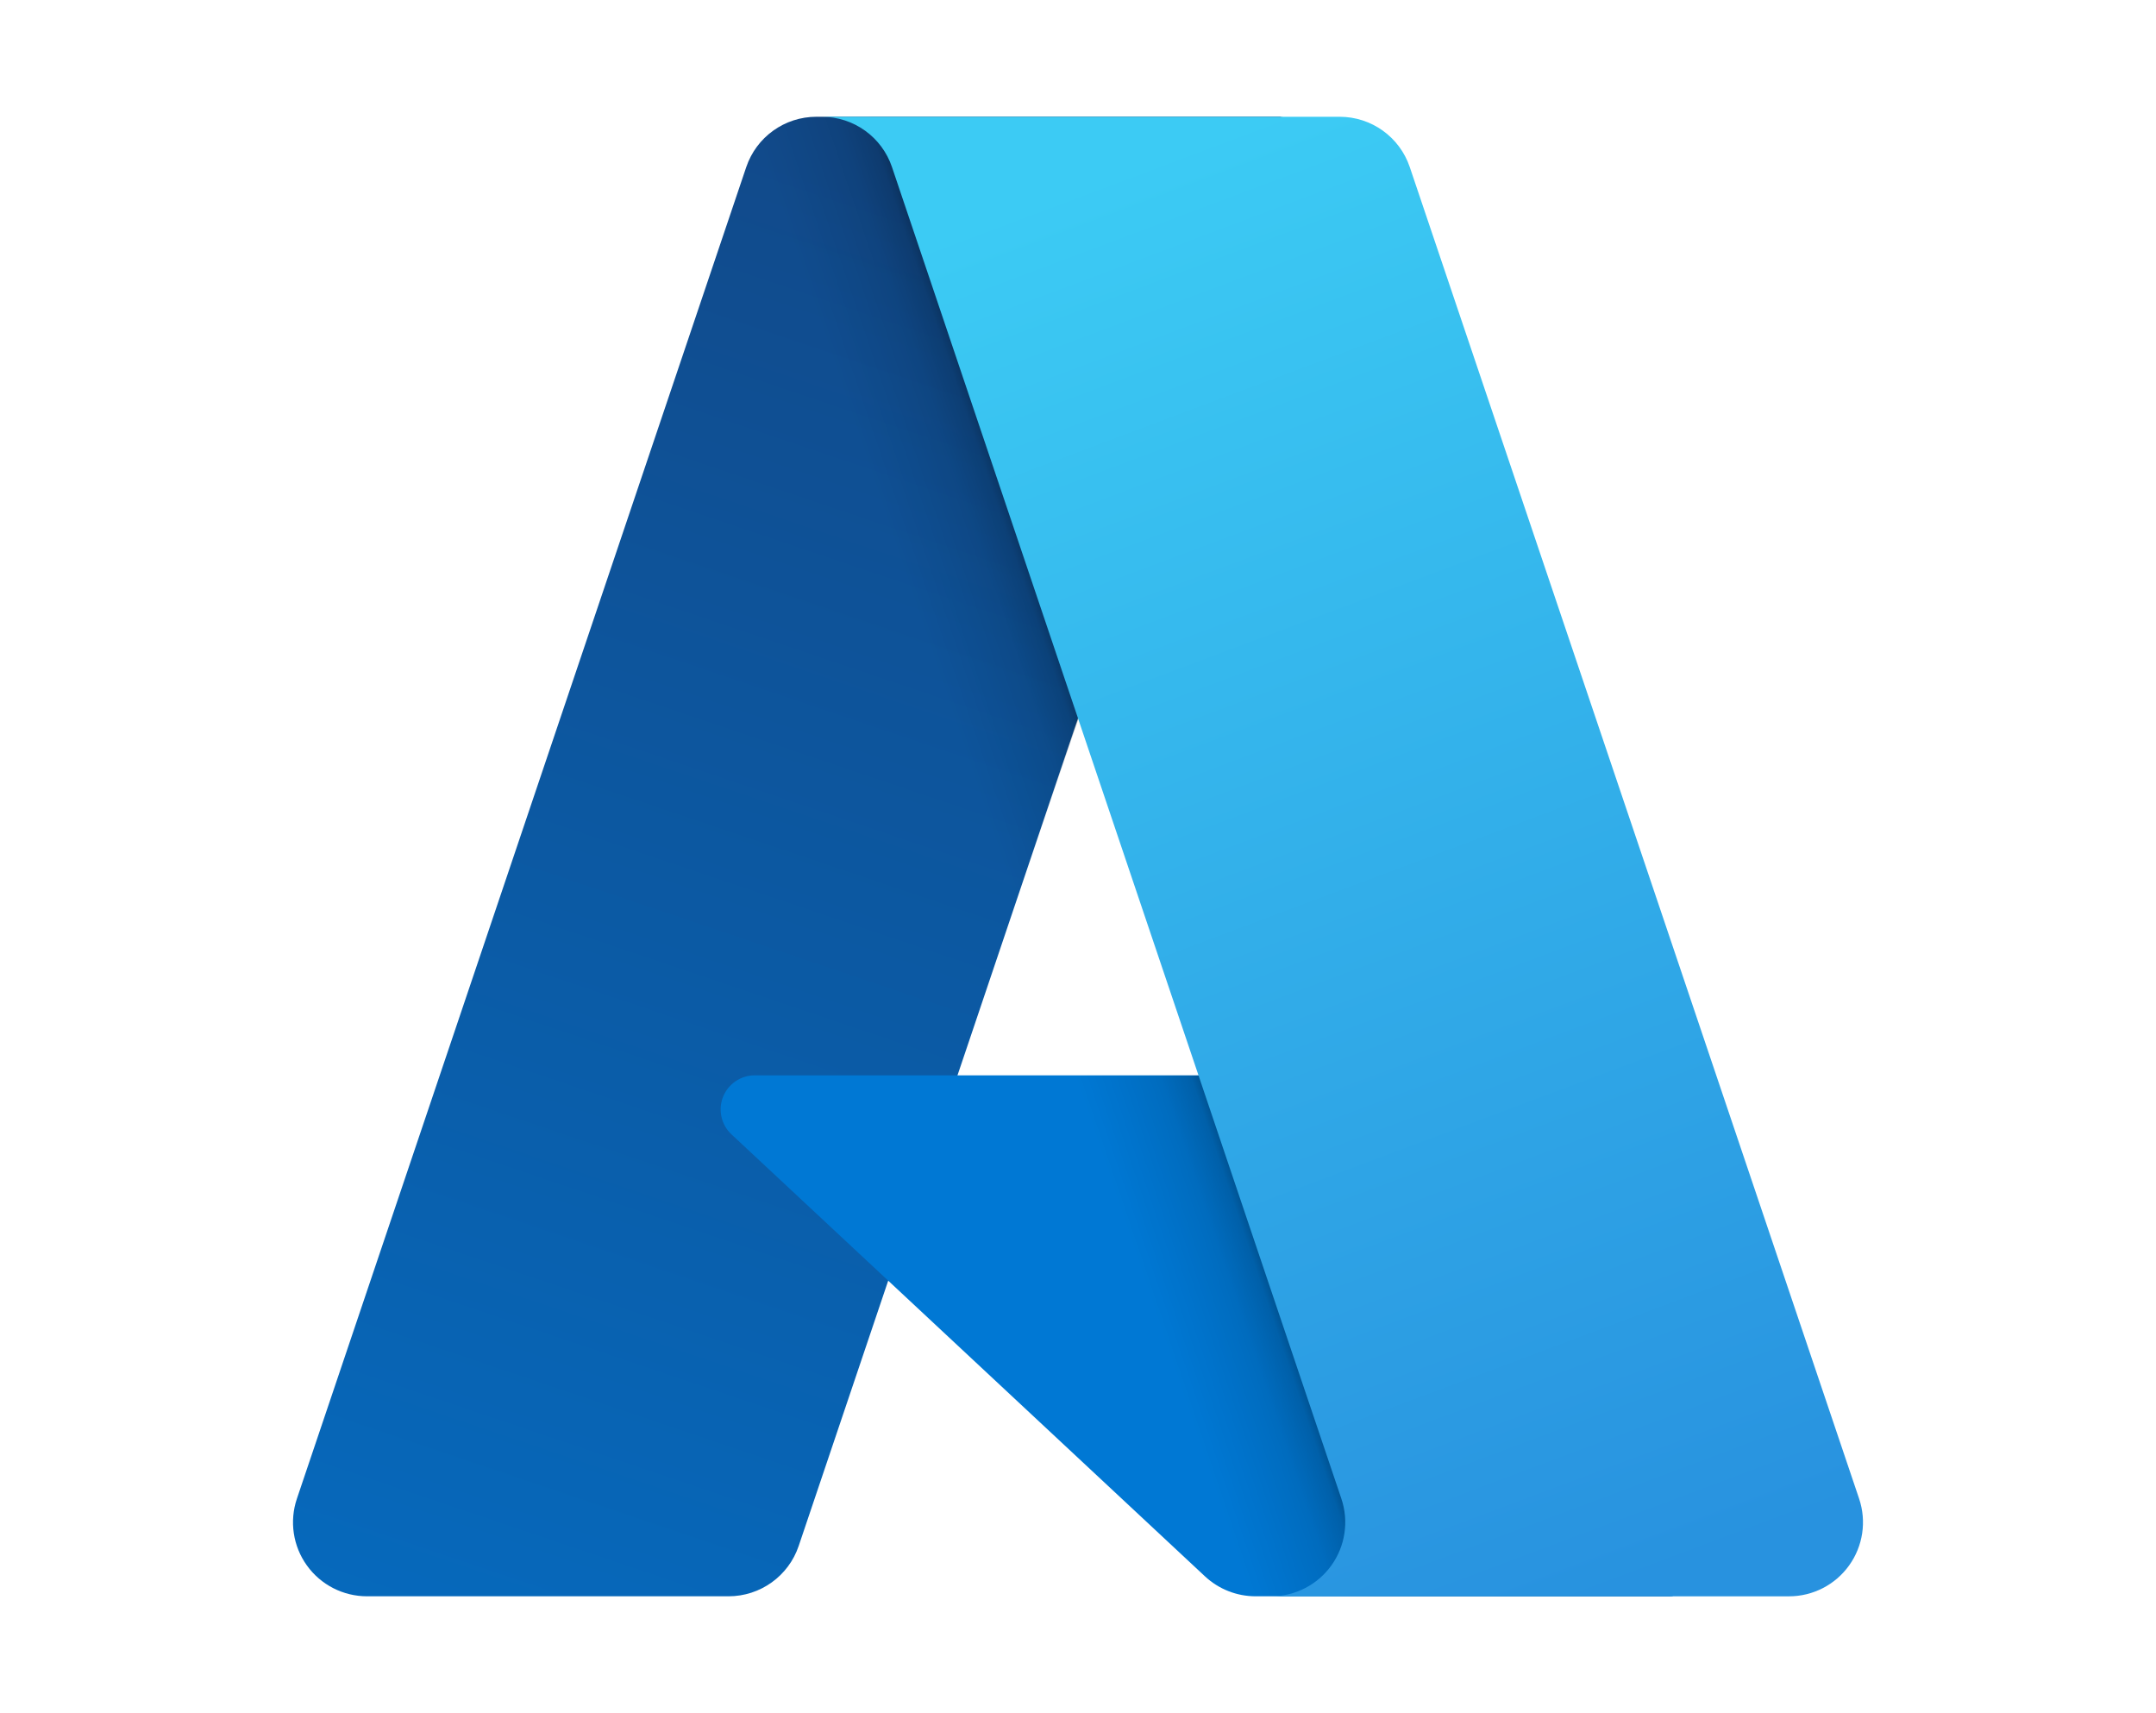 <?xml version="1.0" encoding="UTF-8"?>
<svg xmlns="http://www.w3.org/2000/svg" xmlns:xlink="http://www.w3.org/1999/xlink" width="180px" height="143px" viewBox="0 0 180 180" version="1.1">
<defs>
<linearGradient id="linear0" gradientUnits="userSpaceOnUse" x1="-1032.172" y1="145.312" x2="-1059.213" y2="65.426" gradientTransform="matrix(1.875,0,0,-1.875,2015.625,296.25)">
<stop offset="0" style="stop-color:rgb(6.667%,29.02%,54.51%);stop-opacity:1;"/>
<stop offset="1" style="stop-color:rgb(2.353%,41.176%,73.725%);stop-opacity:1;"/>
</linearGradient>
<linearGradient id="linear1" gradientUnits="userSpaceOnUse" x1="-1023.725" y1="108.083" x2="-1029.98" y2="105.968" gradientTransform="matrix(1.875,0,0,-1.875,2015.625,296.25)">
<stop offset="0" style="stop-color:rgb(0%,0%,0%);stop-opacity:0.302;"/>
<stop offset="0.071" style="stop-color:rgb(0%,0%,0%);stop-opacity:0.2;"/>
<stop offset="0.321" style="stop-color:rgb(0%,0%,0%);stop-opacity:0.102;"/>
<stop offset="0.623" style="stop-color:rgb(0%,0%,0%);stop-opacity:0.051;"/>
<stop offset="1" style="stop-color:rgb(0%,0%,0%);stop-opacity:0;"/>
</linearGradient>
<linearGradient id="linear2" gradientUnits="userSpaceOnUse" x1="-1027.165" y1="147.642" x2="-997.482" y2="68.561" gradientTransform="matrix(1.875,0,0,-1.875,2015.625,296.25)">
<stop offset="0" style="stop-color:rgb(23.529%,79.608%,95.686%);stop-opacity:1;"/>
<stop offset="1" style="stop-color:rgb(15.686%,57.255%,87.451%);stop-opacity:1;"/>
</linearGradient>
</defs>
<g id="surface1">
<path style=" stroke:none;fill-rule:nonzero;fill:url(#linear0);" d="M 62.508 12.27 L 111.328 12.27 L 60.648 162.434 C 59.582 165.598 56.613 167.727 53.273 167.727 L 15.281 167.727 C 12.777 167.727 10.426 166.523 8.965 164.488 C 7.504 162.457 7.113 159.844 7.914 157.473 L 55.133 17.566 C 56.199 14.398 59.168 12.27 62.508 12.27 Z M 62.508 12.27 "/>
<path style=" stroke:none;fill-rule:nonzero;fill:rgb(0%,47.059%,83.137%);fill-opacity:1;" d="M 133.453 112.988 L 56.035 112.988 C 54.562 112.988 53.238 113.887 52.695 115.258 C 52.156 116.629 52.512 118.191 53.586 119.195 L 103.336 165.625 C 104.785 166.977 106.691 167.73 108.672 167.727 L 152.508 167.727 Z M 133.453 112.988 "/>
<path style=" stroke:none;fill-rule:nonzero;fill:url(#linear1);" d="M 62.508 12.27 C 59.129 12.258 56.133 14.445 55.117 17.668 L 7.973 157.344 C 7.117 159.727 7.477 162.375 8.938 164.441 C 10.395 166.508 12.77 167.734 15.301 167.727 L 54.277 167.727 C 57.23 167.199 59.672 165.121 60.668 162.289 L 70.07 134.582 L 103.652 165.906 C 105.059 167.07 106.824 167.715 108.652 167.727 L 152.324 167.727 L 133.172 112.988 L 77.332 113.004 L 111.508 12.27 Z M 62.508 12.27 "/>
<path style=" stroke:none;fill-rule:nonzero;fill:url(#linear2);" d="M 124.867 17.559 C 123.801 14.398 120.836 12.27 117.5 12.27 L 63.09 12.27 C 66.426 12.27 69.387 14.398 70.453 17.559 L 117.676 157.469 C 118.477 159.844 118.086 162.457 116.625 164.488 C 115.164 166.523 112.812 167.73 110.309 167.73 L 164.723 167.73 C 167.227 167.73 169.574 166.523 171.035 164.488 C 172.496 162.453 172.887 159.844 172.086 157.469 Z M 124.867 17.559 "/>
</g>
</svg>
